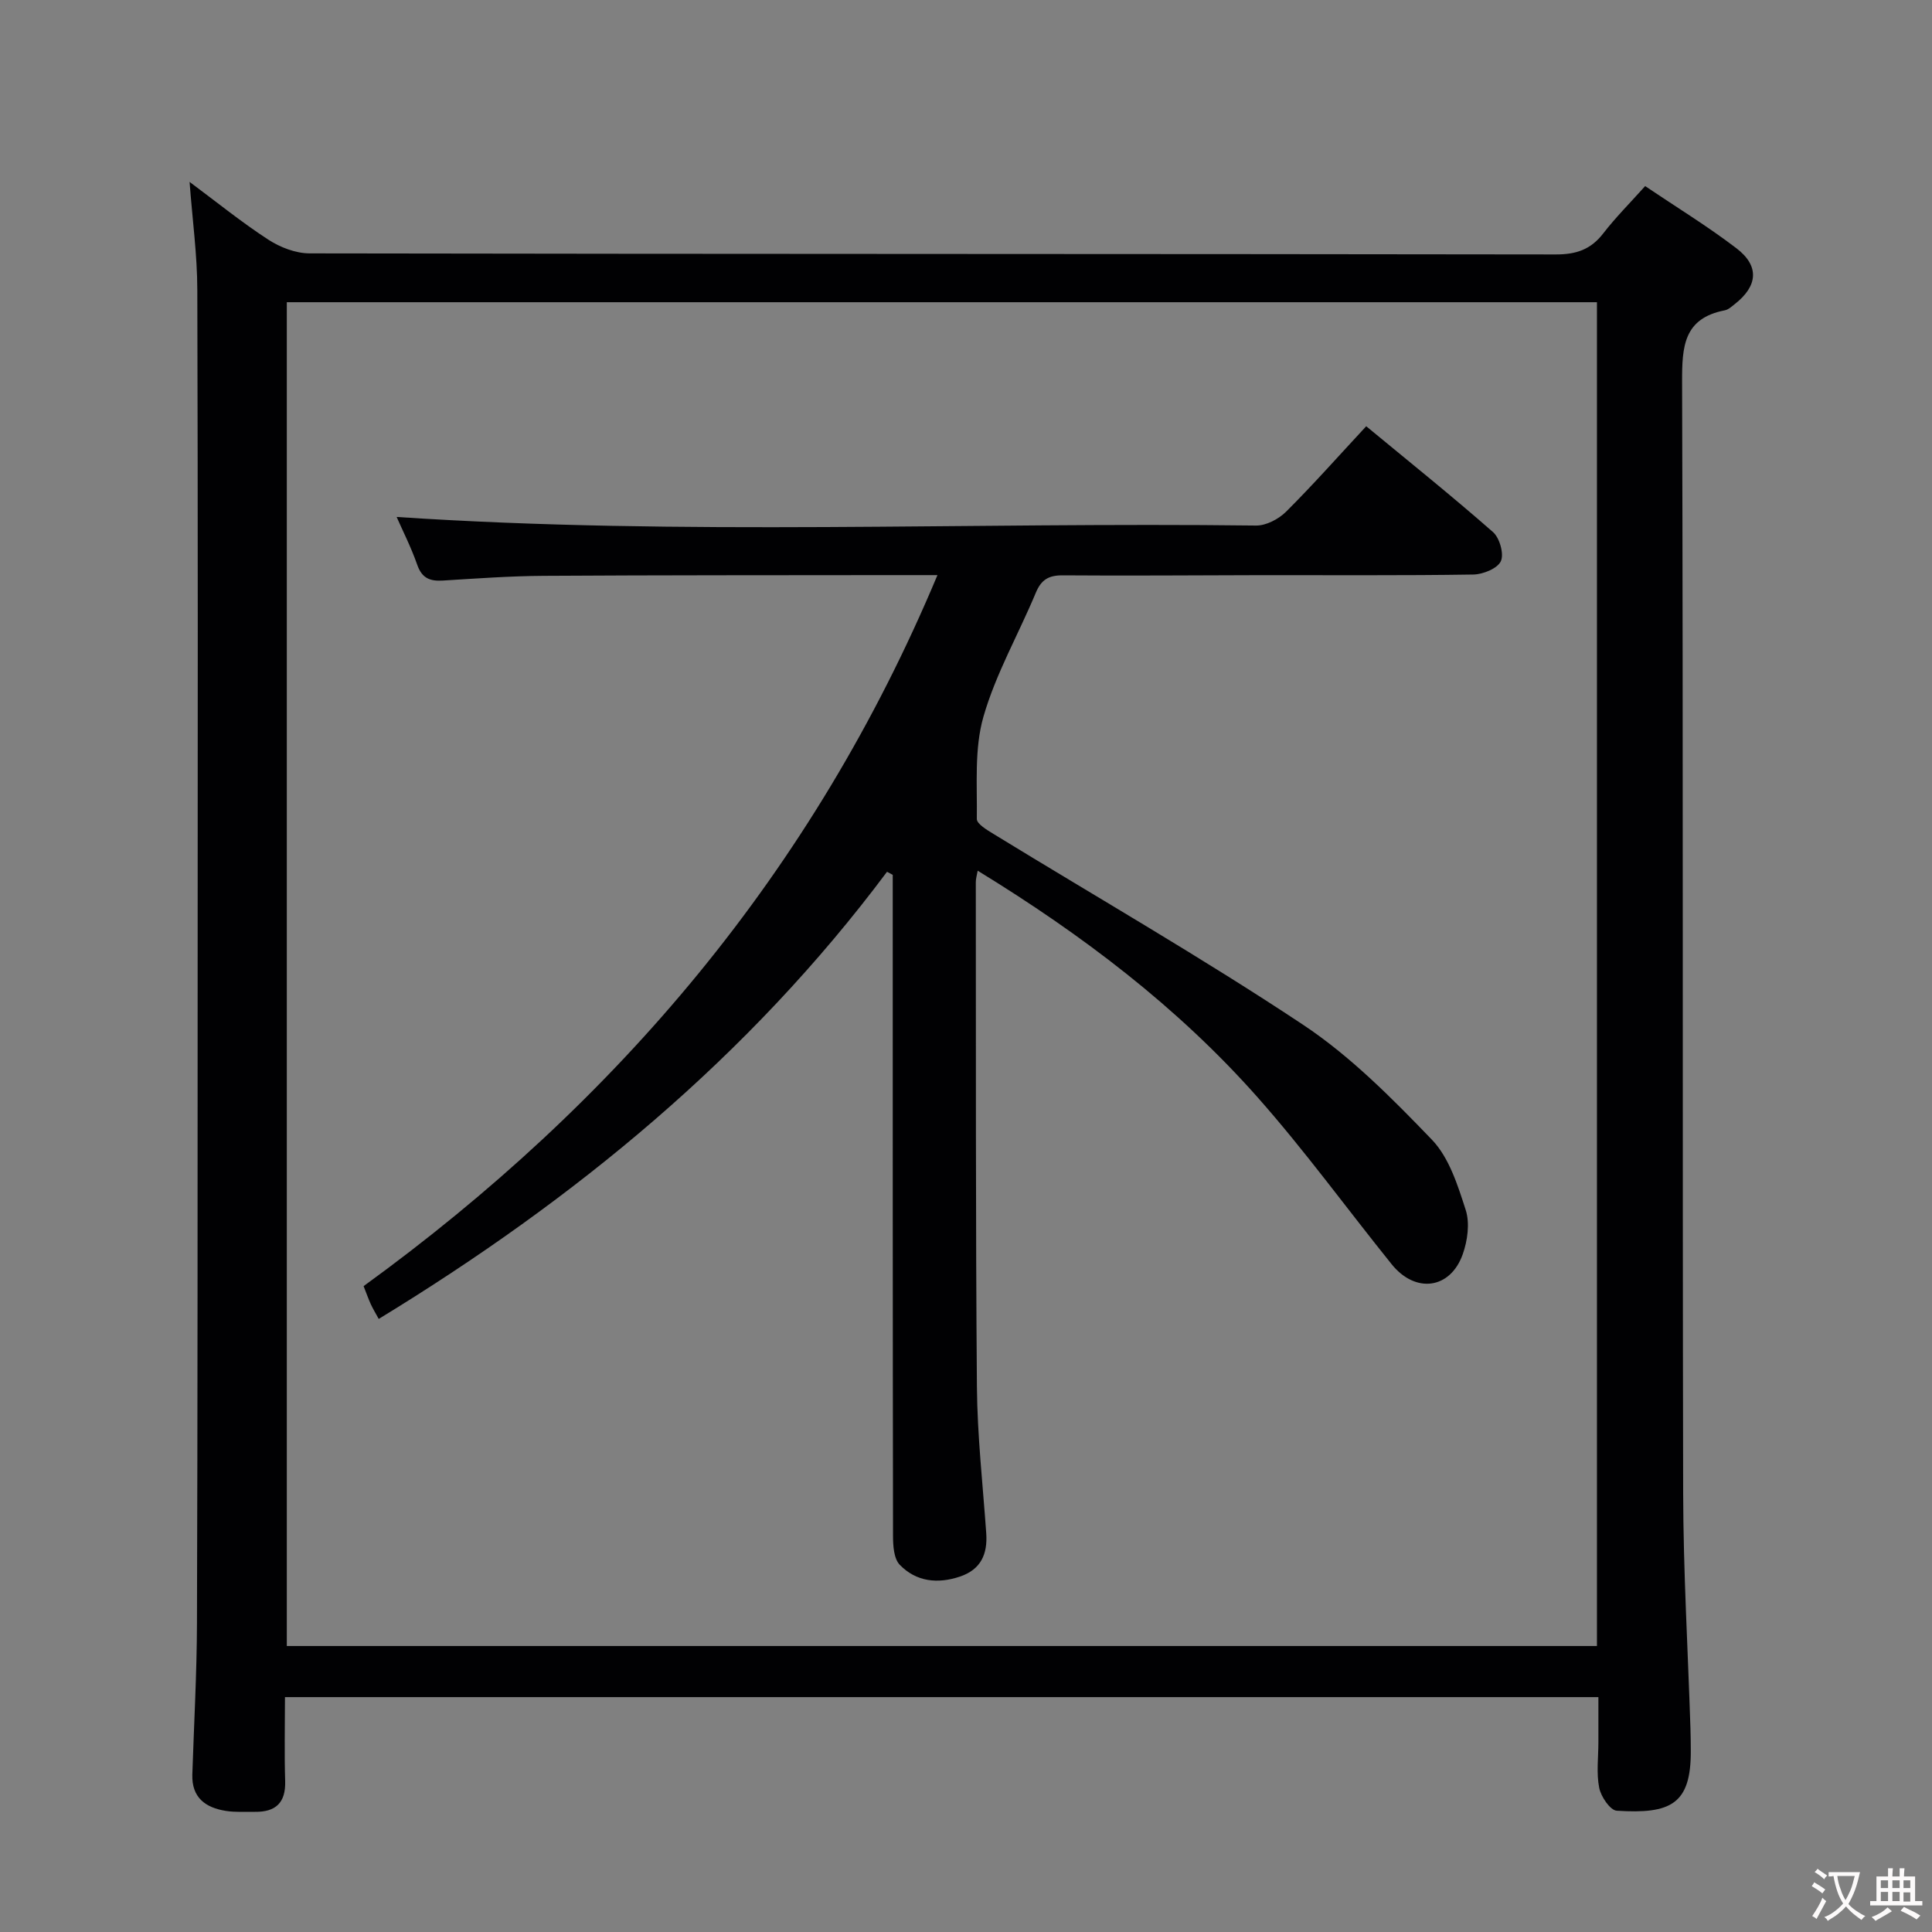 <svg enable-background="new 0 0 400 400" viewBox="0 0 400 400" xmlns="http://www.w3.org/2000/svg"><rect x="0" y="0" width="400" height="400" fill="#808080" stroke="none"/><path d="m39.25 37.66c5.63 4.19 10.77 8.36 16.29 11.95 2.46 1.6 5.69 2.85 8.58 2.85 85.99.15 171.99.09 257.98.22 4.22.01 7.25-1.01 9.83-4.35 2.53-3.28 5.48-6.23 8.68-9.8 6.39 4.31 12.89 8.28 18.91 12.88 4.8 3.67 4.42 7.8-.33 11.53-.65.51-1.34 1.17-2.1 1.31-8.52 1.66-8.85 7.49-8.83 14.79.24 76.66.06 153.32.22 229.98.03 16.29.99 32.57 1.51 48.86.05 1.5.06 3 .07 4.5.08 11.2-4.16 13.22-15.33 12.51-1.36-.09-3.27-2.91-3.63-4.73-.61-3.05-.17-6.3-.17-9.47 0-2.98 0-5.97 0-9.32-90.64 0-181.01 0-271.93 0 0 5.81-.14 11.6.04 17.37.14 4.51-1.97 6.44-6.27 6.38-2-.03-4.03.12-5.99-.19-4.22-.66-7.11-2.74-6.96-7.53.34-10.47.93-20.94.96-31.42.14-44.83.13-89.66.14-134.49.02-47.16.07-94.33-.07-141.49-.01-7.21-1.01-14.43-1.6-22.34zm291.38 303.13c0-93.01 0-185.55 0-278.22-90.66 0-181.02 0-271.25 0v278.22z" fill="#010103"/><path d="m183.65 180.49c-28.54 38.22-64.61 67.81-105.24 92.58-.59-1.08-1.17-2.04-1.64-3.05-.48-1.05-.86-2.14-1.49-3.74 52.44-38.07 93.07-85.75 118.81-147.21-3.88 0-6.45 0-9.03 0-24.16.03-48.32 0-72.47.15-6.98.04-13.95.55-20.92.98-2.66.16-4.31-.49-5.28-3.25-1.3-3.72-3.11-7.26-4.27-9.92 59.19 3.94 118.59 1.04 177.92 1.78 2.09.03 4.69-1.34 6.23-2.87 5.63-5.61 10.9-11.57 16.59-17.69 8.95 7.39 17.76 14.46 26.25 21.91 1.38 1.21 2.32 4.56 1.62 6.04-.72 1.52-3.7 2.72-5.71 2.75-14.66.23-29.32.11-43.98.13-13.66.02-27.32.15-40.98.04-2.94-.03-4.48.89-5.61 3.61-3.58 8.58-8.3 16.8-10.84 25.66-1.91 6.65-1.27 14.08-1.37 21.16-.01 1.03 2.1 2.28 3.44 3.1 21.39 13.11 43.18 25.62 64.07 39.49 9.85 6.54 18.44 15.23 26.7 23.81 3.57 3.71 5.36 9.44 7.01 14.56.88 2.74.38 6.36-.62 9.18-2.58 7.24-9.8 8.16-14.71 2.06-9.29-11.53-18-23.55-27.81-34.62-16.54-18.67-36.28-33.62-57.9-46.86-.16.92-.39 1.64-.39 2.37.04 34.82-.05 69.64.23 104.46.08 10.12 1.22 20.24 1.93 30.35.3 4.32-1.11 7.5-5.43 8.96-4.62 1.56-9.07 1.08-12.47-2.43-1.24-1.28-1.4-3.96-1.4-6-.07-43.82-.06-87.64-.06-131.46 0-1.8 0-3.59 0-5.39-.4-.21-.79-.42-1.18-.64z" fill="#010103"/><g fill="#fcfafa"><path d="m377.9 391.2c-.2.3-.4.5-.6.8-.7-.6-1.4-1-2.2-1.5.2-.3.4-.5.5-.8.6.4 1.4.8 2.3 1.5zm-1.8 6.1c-.2-.2-.5-.4-.9-.6.4-.6.8-1.2 1.2-1.9s.7-1.3.9-1.9c.3.3.5.5.8.7-.7 1.3-1.4 2.6-2 3.7zm2.2-9c-.3.3-.5.5-.6.8-.6-.6-1.3-1.1-2-1.5.3-.3.5-.5.6-.7.6.5 1.3.9 2 1.4zm.3.2v-.9h2 4.5c-.3 1.3-.6 2.5-1 3.6s-.9 2.1-1.4 3c.4.5 1 1 1.6 1.4s1.2.8 1.9 1.1c-.3.2-.5.4-.8.8-.4-.3-1-.7-1.6-1.2s-1.2-1.1-1.6-1.6c-.5.6-1.1 1.1-1.7 1.6s-1.4.9-2.1 1.4c-.1-.3-.3-.5-.7-.8.6-.2 1.2-.5 1.9-1s1.4-1.1 2-1.8c-.5-.8-.9-1.6-1.2-2.5s-.6-2-.8-3.2c-.4.1-.7.1-1 .1zm2.5 2.7c.3 1 .7 1.7 1 2.2.3-.5.6-1.1 1-2s.6-1.9.9-3h-3.2-.4c.1.9.3 1.8.7 2.8z"/><path d="m396.5 388.5v1.5 3.6h1.5v.9c-.4 0-1 0-1.7 0h-7.9c-.5 0-.9 0-1.2 0v-.9h1.3v-3.5c0-.7 0-1.2 0-1.6h2.4c0-.8 0-1.4 0-1.7h1c0 .3-.1.8-.1 1.7h1.5c0-.8 0-1.4 0-1.7h1c0 .3-.1.9-.1 1.7zm-8.2 9.2c-.2-.3-.5-.5-.8-.8.8-.3 1.4-.6 1.9-.9s1-.7 1.4-1.1c.3.3.6.5.9.8-1.6 1-2.8 1.6-3.4 2zm2.6-6.8v-1.6h-1.5v1.6zm0 2.7v-1.9h-1.5v1.9zm2.4-2.7v-1.6h-1.5v1.6zm0 2.7v-1.9h-1.5v1.9zm.2 2 .7-.8c.4.2.9.5 1.6.8s1.3.7 1.8 1c-.3.3-.5.5-.8.8-.4-.3-1.5-1-3.3-1.8zm2-4.7v-1.6h-1.4v1.6zm0 2.8v-1.9h-1.4v1.9z"/></g></svg>